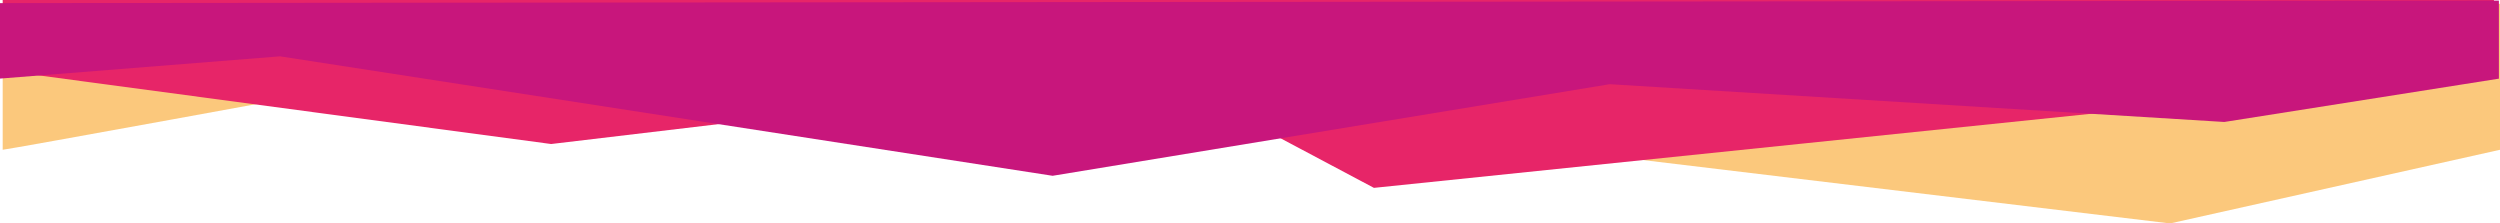 <svg xmlns="http://www.w3.org/2000/svg" width="1922.921" height="171.854" viewBox="0 0 1922.921 171.854"><g transform="translate(2.07 -2463.698)"><path d="M0,2571.89c5.392-.391,254.055-45.872,254.055-45.872l524.724-4.256,888.317,106.79,253.756-56.657V2459.61L0,2465.619Z" transform="translate(0 7)" fill="#fbc87c"/><path d="M0,2517.986l421.839,56.486,465.276-55.284L1054.71,2608.2l861.467-89.007V2463.7H0Z" fill="#e72568"/><path d="M217.3,2505.027l594.274,91.884,428.544-70.448,472.68,29.055L1924,2522.2v-60.04L1.93,2464.086v58.06Z" transform="translate(-4 2)" fill="#c8167c"/></g></svg>